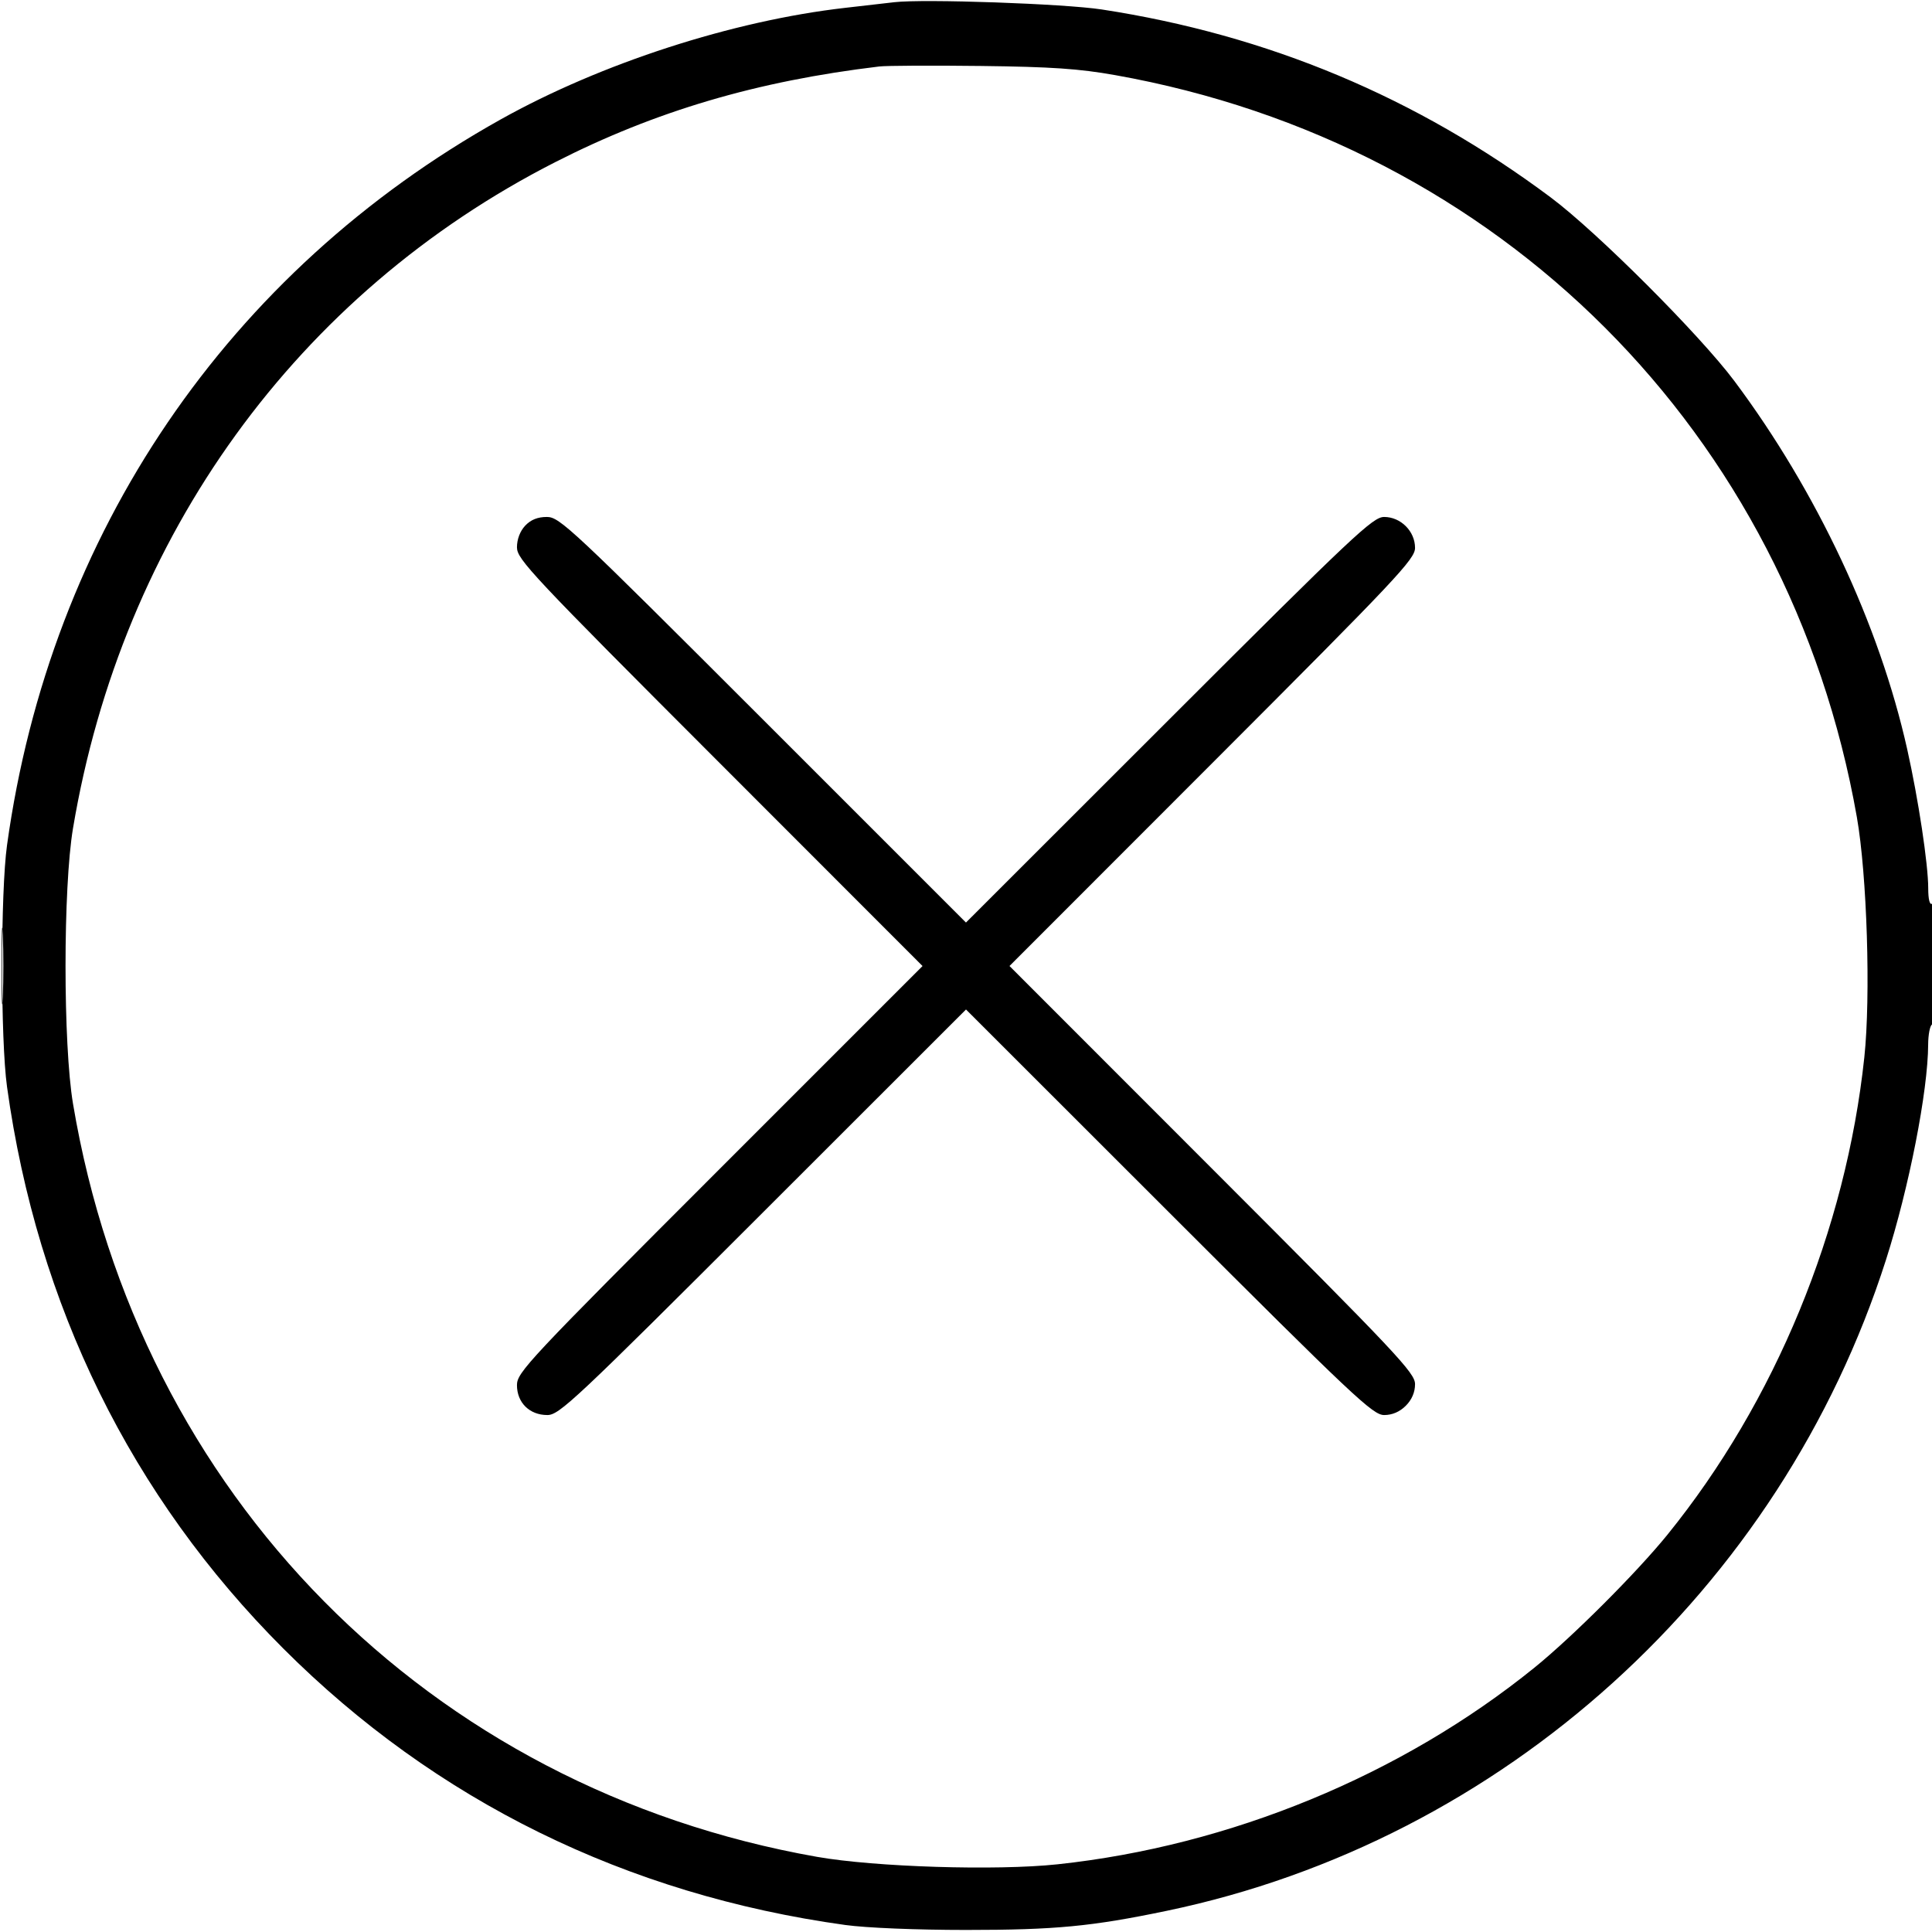 <svg xmlns="http://www.w3.org/2000/svg" viewBox="0 0 512 512"><path fill-rule="evenodd" d="M237 .584c-1.925.224-7.775.895-13 1.492-29.816 3.405-64.677 14.691-91.269 29.549C60.375 72.053 13.318 141.224 1.859 224c-1.724 12.454-1.724 51.546 0 64 8.024 57.958 32.928 108.592 73.239 148.902 40.31 40.311 90.944 65.215 148.902 73.239 5.536.766 18.888 1.315 32 1.315 23.64 0 33.302-.921 53.216-5.073 89.108-18.578 162.661-85.158 190.59-172.52 6.108-19.105 11.128-44.731 11.176-57.054.01-2.58.468-4.969 1.018-5.309.599-.37 1-7.03 1-16.618 0-10.412-.349-15.784-1-15.382-.612.378-1-1.197-1-4.063 0-6.387-2.608-23.64-5.583-36.937-7.383-32.994-23.934-68.262-45.743-97.467-9.163-12.27-36.437-39.544-48.707-48.707C375.381 25.752 336.011 9.267 292 2.512 282.027.981 244.815-.323 237 .584m-4 17.035c-32.45 3.883-59.322 11.821-85.907 25.374C78.791 77.816 32.367 141.959 19.347 219.5c-2.642 15.738-2.642 57.262 0 73 17.405 103.658 94.23 181.427 197.153 199.579 15.352 2.708 47.523 3.711 63.707 1.986 45.755-4.874 91.24-23.627 126.45-52.134 10.056-8.142 27.132-25.218 35.274-35.274 28.507-35.21 47.26-80.695 52.134-126.45 1.725-16.184.722-48.355-1.986-63.707C474.114 114.633 397.551 38.063 295.5 19.902c-9.517-1.694-16.863-2.195-35.5-2.419-12.925-.156-25.075-.095-27 .136m-93.826 121.695c-1.356 1.444-2.174 3.6-2.174 5.729 0 3.176 3.749 7.165 53.742 57.19l53.742 53.776-53.742 53.749C139.813 360.693 137 363.694 137 367.079c0 4.636 3.336 7.921 8.043 7.921 3.176 0 7.165-3.749 57.185-53.737L256 267.525l53.772 53.738C358.893 370.353 363.826 375 366.817 375c2.143 0 4.122-.848 5.728-2.455 1.607-1.606 2.455-3.585 2.455-5.728 0-2.991-4.647-7.924-53.737-57.045L267.525 256l53.738-53.772C370.353 153.107 375 148.174 375 145.183c0-4.393-3.79-8.183-8.183-8.183-2.991 0-7.924 4.647-57.05 53.742l-53.776 53.742-53.749-53.742C151.307 139.813 148.306 137 144.921 137c-2.441 0-4.261.733-5.747 2.314M.407 256c0 9.075.152 12.788.337 8.25.185-4.538.185-11.963 0-16.5-.185-4.537-.337-.825-.337 8.25"/></svg>